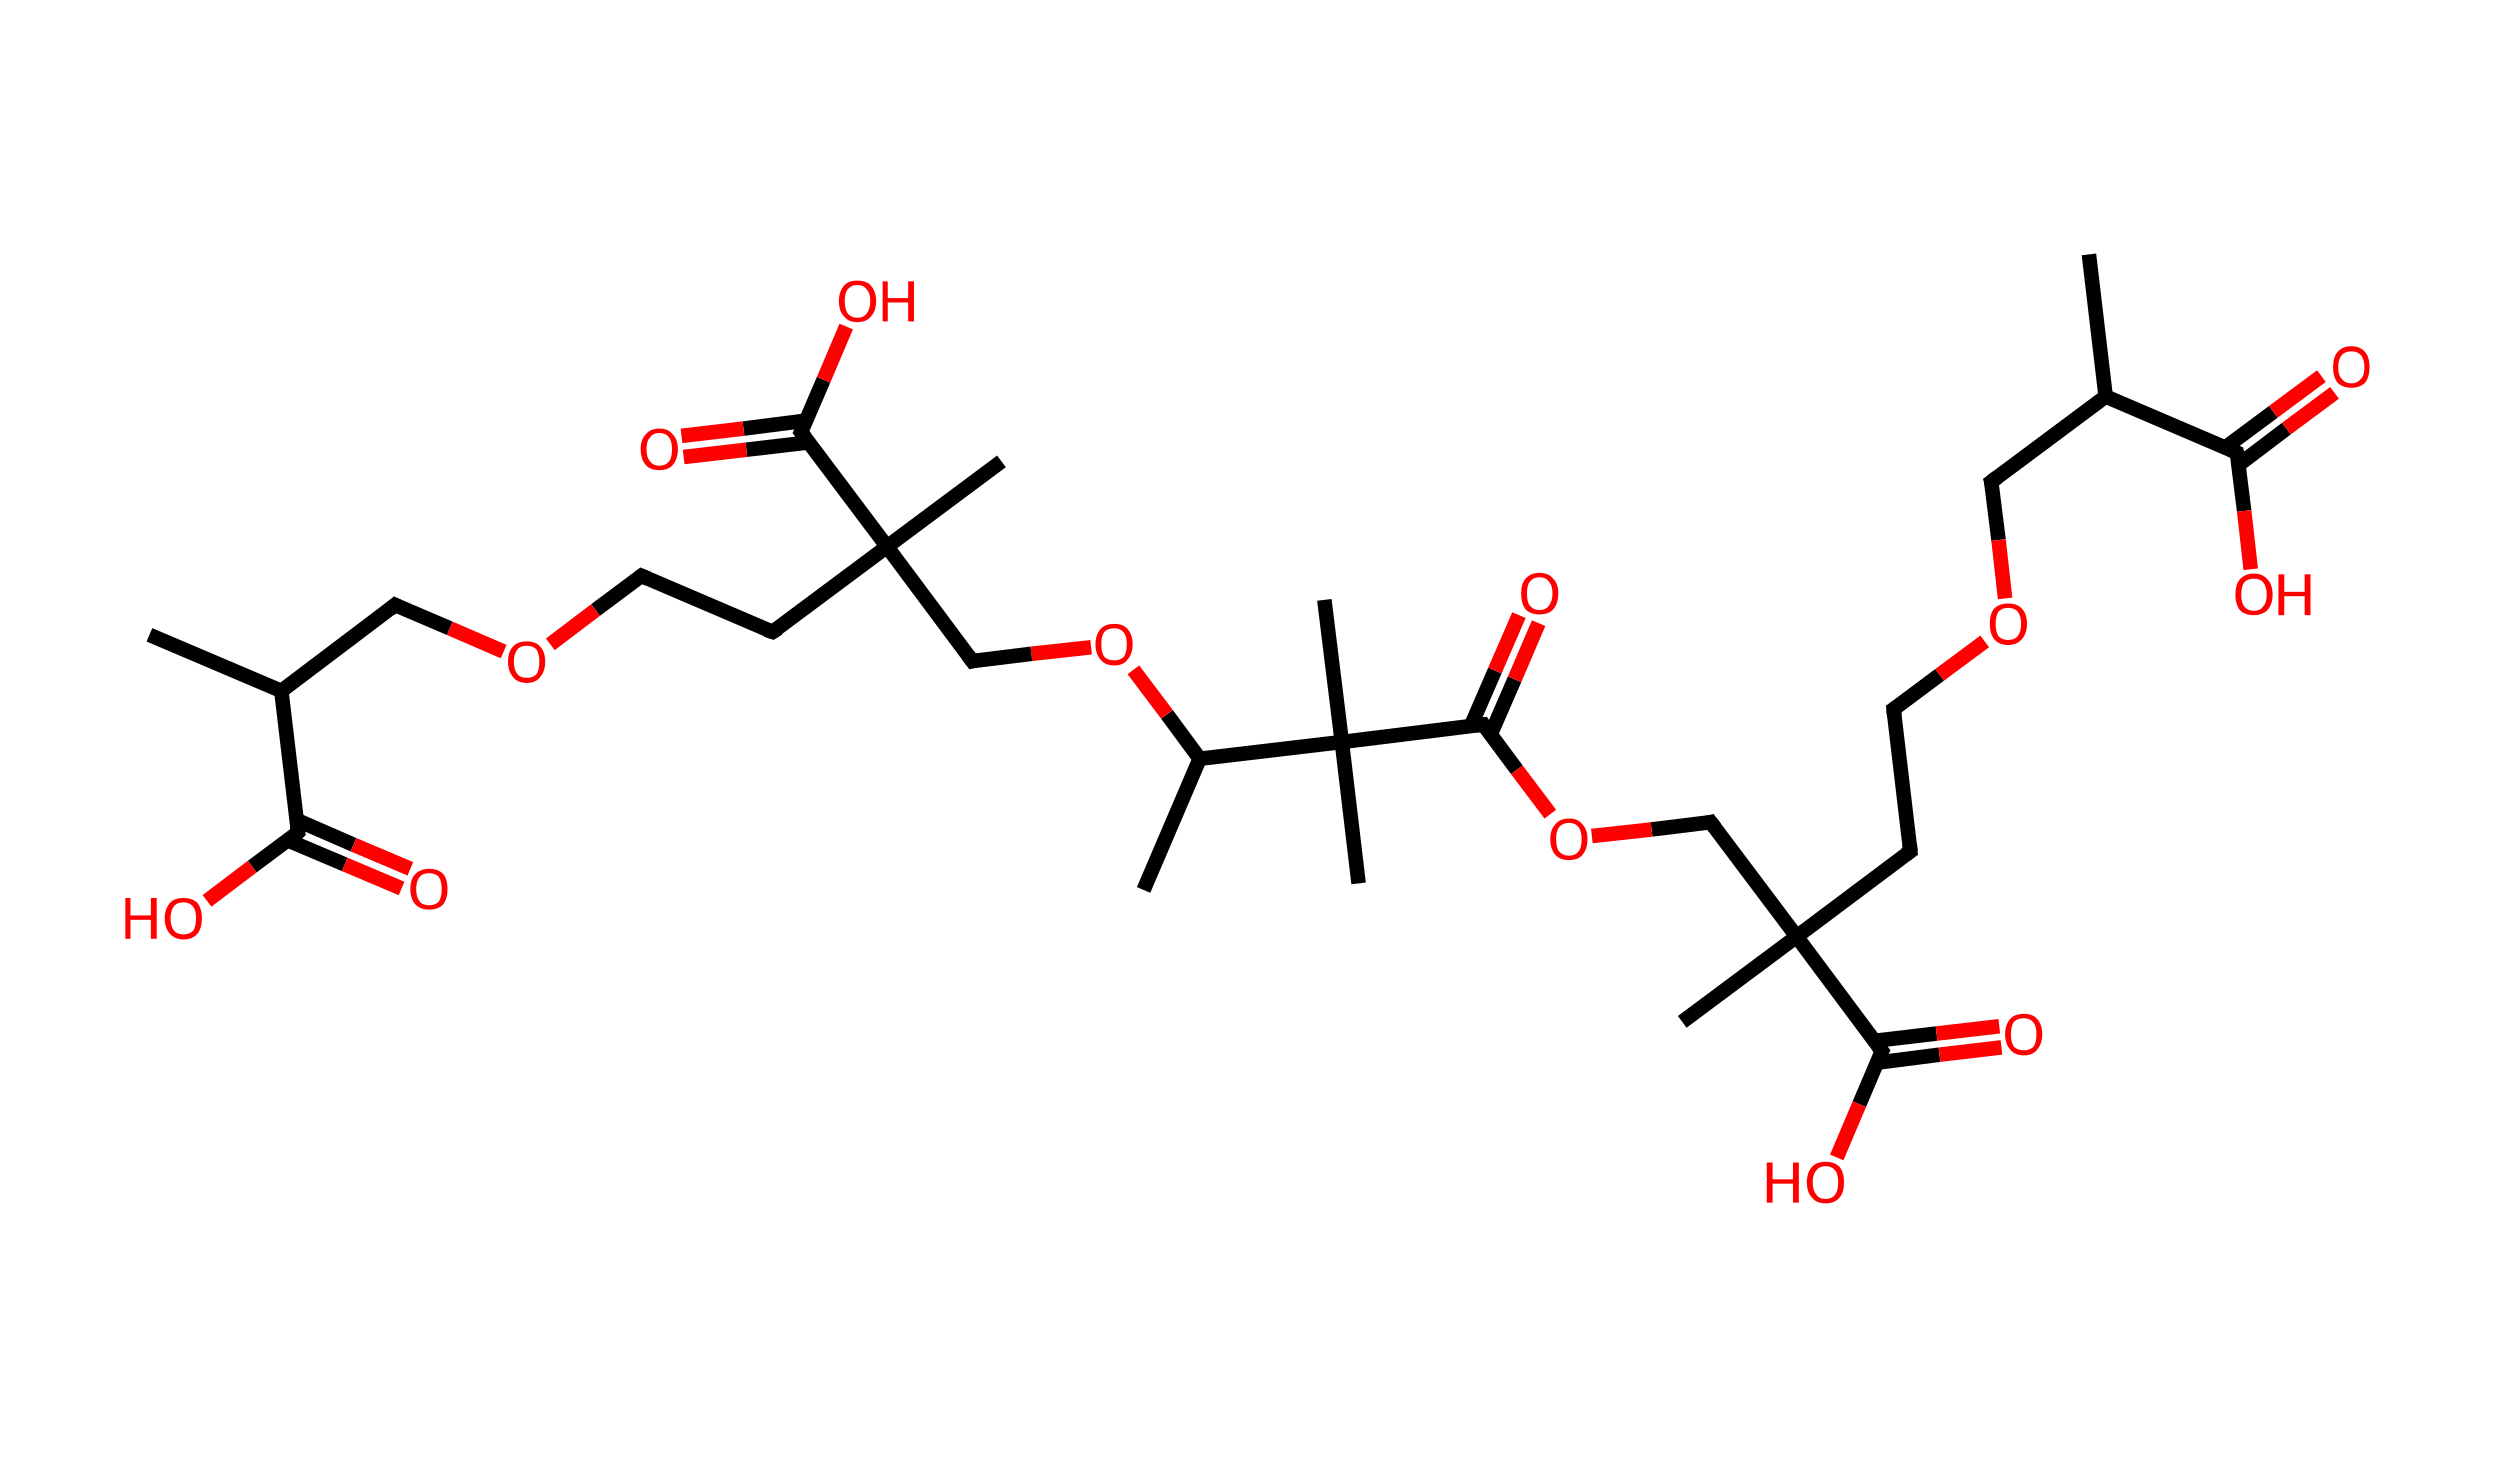 <?xml version='1.0' encoding='ASCII' standalone='yes'?>
<svg xmlns="http://www.w3.org/2000/svg" xmlns:rdkit="http://www.rdkit.org/xml" xmlns:xlink="http://www.w3.org/1999/xlink" version="1.1" baseProfile="full" xml:space="preserve" width="343px" height="200px" viewBox="0 0 343 200">
<!-- END OF HEADER -->
<rect style="opacity:1.0;fill:#FFFFFF;stroke:none" width="343.0" height="200.0" x="0.0" y="0.0"> </rect>
<path class="bond-0 atom-0 atom-1" d="M 286.6,34.9 L 288.9,54.4" style="fill:none;fill-rule:evenodd;stroke:#000000;stroke-width:2.0px;stroke-linecap:butt;stroke-linejoin:miter;stroke-opacity:1"/>
<path class="bond-1 atom-1 atom-2" d="M 288.9,54.4 L 273.2,66.1" style="fill:none;fill-rule:evenodd;stroke:#000000;stroke-width:2.0px;stroke-linecap:butt;stroke-linejoin:miter;stroke-opacity:1"/>
<path class="bond-2 atom-2 atom-3" d="M 273.2,66.1 L 274.2,74.1" style="fill:none;fill-rule:evenodd;stroke:#000000;stroke-width:2.0px;stroke-linecap:butt;stroke-linejoin:miter;stroke-opacity:1"/>
<path class="bond-2 atom-2 atom-3" d="M 274.2,74.1 L 275.1,82.1" style="fill:none;fill-rule:evenodd;stroke:#FF0000;stroke-width:2.0px;stroke-linecap:butt;stroke-linejoin:miter;stroke-opacity:1"/>
<path class="bond-3 atom-3 atom-4" d="M 272.3,88.0 L 266.1,92.6" style="fill:none;fill-rule:evenodd;stroke:#FF0000;stroke-width:2.0px;stroke-linecap:butt;stroke-linejoin:miter;stroke-opacity:1"/>
<path class="bond-3 atom-3 atom-4" d="M 266.1,92.6 L 259.8,97.3" style="fill:none;fill-rule:evenodd;stroke:#000000;stroke-width:2.0px;stroke-linecap:butt;stroke-linejoin:miter;stroke-opacity:1"/>
<path class="bond-4 atom-4 atom-5" d="M 259.8,97.3 L 262.1,116.8" style="fill:none;fill-rule:evenodd;stroke:#000000;stroke-width:2.0px;stroke-linecap:butt;stroke-linejoin:miter;stroke-opacity:1"/>
<path class="bond-5 atom-5 atom-6" d="M 262.1,116.8 L 246.5,128.5" style="fill:none;fill-rule:evenodd;stroke:#000000;stroke-width:2.0px;stroke-linecap:butt;stroke-linejoin:miter;stroke-opacity:1"/>
<path class="bond-6 atom-6 atom-7" d="M 246.5,128.5 L 230.8,140.2" style="fill:none;fill-rule:evenodd;stroke:#000000;stroke-width:2.0px;stroke-linecap:butt;stroke-linejoin:miter;stroke-opacity:1"/>
<path class="bond-7 atom-6 atom-8" d="M 246.5,128.5 L 234.7,112.8" style="fill:none;fill-rule:evenodd;stroke:#000000;stroke-width:2.0px;stroke-linecap:butt;stroke-linejoin:miter;stroke-opacity:1"/>
<path class="bond-8 atom-8 atom-9" d="M 234.7,112.8 L 226.6,113.8" style="fill:none;fill-rule:evenodd;stroke:#000000;stroke-width:2.0px;stroke-linecap:butt;stroke-linejoin:miter;stroke-opacity:1"/>
<path class="bond-8 atom-8 atom-9" d="M 226.6,113.8 L 218.4,114.7" style="fill:none;fill-rule:evenodd;stroke:#FF0000;stroke-width:2.0px;stroke-linecap:butt;stroke-linejoin:miter;stroke-opacity:1"/>
<path class="bond-9 atom-9 atom-10" d="M 212.7,111.7 L 208.1,105.6" style="fill:none;fill-rule:evenodd;stroke:#FF0000;stroke-width:2.0px;stroke-linecap:butt;stroke-linejoin:miter;stroke-opacity:1"/>
<path class="bond-9 atom-9 atom-10" d="M 208.1,105.6 L 203.5,99.4" style="fill:none;fill-rule:evenodd;stroke:#000000;stroke-width:2.0px;stroke-linecap:butt;stroke-linejoin:miter;stroke-opacity:1"/>
<path class="bond-10 atom-10 atom-11" d="M 204.5,100.8 L 207.8,93.2" style="fill:none;fill-rule:evenodd;stroke:#000000;stroke-width:2.0px;stroke-linecap:butt;stroke-linejoin:miter;stroke-opacity:1"/>
<path class="bond-10 atom-10 atom-11" d="M 207.8,93.2 L 211.1,85.5" style="fill:none;fill-rule:evenodd;stroke:#FF0000;stroke-width:2.0px;stroke-linecap:butt;stroke-linejoin:miter;stroke-opacity:1"/>
<path class="bond-10 atom-10 atom-11" d="M 201.8,99.6 L 205.1,92.0" style="fill:none;fill-rule:evenodd;stroke:#000000;stroke-width:2.0px;stroke-linecap:butt;stroke-linejoin:miter;stroke-opacity:1"/>
<path class="bond-10 atom-10 atom-11" d="M 205.1,92.0 L 208.4,84.4" style="fill:none;fill-rule:evenodd;stroke:#FF0000;stroke-width:2.0px;stroke-linecap:butt;stroke-linejoin:miter;stroke-opacity:1"/>
<path class="bond-11 atom-10 atom-12" d="M 203.5,99.4 L 184.1,101.8" style="fill:none;fill-rule:evenodd;stroke:#000000;stroke-width:2.0px;stroke-linecap:butt;stroke-linejoin:miter;stroke-opacity:1"/>
<path class="bond-12 atom-12 atom-13" d="M 184.1,101.8 L 181.7,82.3" style="fill:none;fill-rule:evenodd;stroke:#000000;stroke-width:2.0px;stroke-linecap:butt;stroke-linejoin:miter;stroke-opacity:1"/>
<path class="bond-13 atom-12 atom-14" d="M 184.1,101.8 L 186.4,121.2" style="fill:none;fill-rule:evenodd;stroke:#000000;stroke-width:2.0px;stroke-linecap:butt;stroke-linejoin:miter;stroke-opacity:1"/>
<path class="bond-14 atom-12 atom-15" d="M 184.1,101.8 L 164.6,104.1" style="fill:none;fill-rule:evenodd;stroke:#000000;stroke-width:2.0px;stroke-linecap:butt;stroke-linejoin:miter;stroke-opacity:1"/>
<path class="bond-15 atom-15 atom-16" d="M 164.6,104.1 L 156.9,122.1" style="fill:none;fill-rule:evenodd;stroke:#000000;stroke-width:2.0px;stroke-linecap:butt;stroke-linejoin:miter;stroke-opacity:1"/>
<path class="bond-16 atom-15 atom-17" d="M 164.6,104.1 L 160.1,98.0" style="fill:none;fill-rule:evenodd;stroke:#000000;stroke-width:2.0px;stroke-linecap:butt;stroke-linejoin:miter;stroke-opacity:1"/>
<path class="bond-16 atom-15 atom-17" d="M 160.1,98.0 L 155.5,91.9" style="fill:none;fill-rule:evenodd;stroke:#FF0000;stroke-width:2.0px;stroke-linecap:butt;stroke-linejoin:miter;stroke-opacity:1"/>
<path class="bond-17 atom-17 atom-18" d="M 149.7,88.8 L 141.5,89.7" style="fill:none;fill-rule:evenodd;stroke:#FF0000;stroke-width:2.0px;stroke-linecap:butt;stroke-linejoin:miter;stroke-opacity:1"/>
<path class="bond-17 atom-17 atom-18" d="M 141.5,89.7 L 133.4,90.7" style="fill:none;fill-rule:evenodd;stroke:#000000;stroke-width:2.0px;stroke-linecap:butt;stroke-linejoin:miter;stroke-opacity:1"/>
<path class="bond-18 atom-18 atom-19" d="M 133.4,90.7 L 121.7,75.0" style="fill:none;fill-rule:evenodd;stroke:#000000;stroke-width:2.0px;stroke-linecap:butt;stroke-linejoin:miter;stroke-opacity:1"/>
<path class="bond-19 atom-19 atom-20" d="M 121.7,75.0 L 137.4,63.3" style="fill:none;fill-rule:evenodd;stroke:#000000;stroke-width:2.0px;stroke-linecap:butt;stroke-linejoin:miter;stroke-opacity:1"/>
<path class="bond-20 atom-19 atom-21" d="M 121.7,75.0 L 106.0,86.7" style="fill:none;fill-rule:evenodd;stroke:#000000;stroke-width:2.0px;stroke-linecap:butt;stroke-linejoin:miter;stroke-opacity:1"/>
<path class="bond-21 atom-21 atom-22" d="M 106.0,86.7 L 88.0,79.0" style="fill:none;fill-rule:evenodd;stroke:#000000;stroke-width:2.0px;stroke-linecap:butt;stroke-linejoin:miter;stroke-opacity:1"/>
<path class="bond-22 atom-22 atom-23" d="M 88.0,79.0 L 81.7,83.7" style="fill:none;fill-rule:evenodd;stroke:#000000;stroke-width:2.0px;stroke-linecap:butt;stroke-linejoin:miter;stroke-opacity:1"/>
<path class="bond-22 atom-22 atom-23" d="M 81.7,83.7 L 75.5,88.4" style="fill:none;fill-rule:evenodd;stroke:#FF0000;stroke-width:2.0px;stroke-linecap:butt;stroke-linejoin:miter;stroke-opacity:1"/>
<path class="bond-23 atom-23 atom-24" d="M 69.1,89.4 L 61.7,86.2" style="fill:none;fill-rule:evenodd;stroke:#FF0000;stroke-width:2.0px;stroke-linecap:butt;stroke-linejoin:miter;stroke-opacity:1"/>
<path class="bond-23 atom-23 atom-24" d="M 61.7,86.2 L 54.2,83.0" style="fill:none;fill-rule:evenodd;stroke:#000000;stroke-width:2.0px;stroke-linecap:butt;stroke-linejoin:miter;stroke-opacity:1"/>
<path class="bond-24 atom-24 atom-25" d="M 54.2,83.0 L 38.6,94.8" style="fill:none;fill-rule:evenodd;stroke:#000000;stroke-width:2.0px;stroke-linecap:butt;stroke-linejoin:miter;stroke-opacity:1"/>
<path class="bond-25 atom-25 atom-26" d="M 38.6,94.8 L 20.5,87.1" style="fill:none;fill-rule:evenodd;stroke:#000000;stroke-width:2.0px;stroke-linecap:butt;stroke-linejoin:miter;stroke-opacity:1"/>
<path class="bond-26 atom-25 atom-27" d="M 38.6,94.8 L 40.9,114.2" style="fill:none;fill-rule:evenodd;stroke:#000000;stroke-width:2.0px;stroke-linecap:butt;stroke-linejoin:miter;stroke-opacity:1"/>
<path class="bond-27 atom-27 atom-28" d="M 39.5,115.3 L 47.3,118.6" style="fill:none;fill-rule:evenodd;stroke:#000000;stroke-width:2.0px;stroke-linecap:butt;stroke-linejoin:miter;stroke-opacity:1"/>
<path class="bond-27 atom-27 atom-28" d="M 47.3,118.6 L 55.1,121.9" style="fill:none;fill-rule:evenodd;stroke:#FF0000;stroke-width:2.0px;stroke-linecap:butt;stroke-linejoin:miter;stroke-opacity:1"/>
<path class="bond-27 atom-27 atom-28" d="M 40.7,112.5 L 48.5,115.9" style="fill:none;fill-rule:evenodd;stroke:#000000;stroke-width:2.0px;stroke-linecap:butt;stroke-linejoin:miter;stroke-opacity:1"/>
<path class="bond-27 atom-27 atom-28" d="M 48.5,115.9 L 56.3,119.2" style="fill:none;fill-rule:evenodd;stroke:#FF0000;stroke-width:2.0px;stroke-linecap:butt;stroke-linejoin:miter;stroke-opacity:1"/>
<path class="bond-28 atom-27 atom-29" d="M 40.9,114.2 L 34.6,118.9" style="fill:none;fill-rule:evenodd;stroke:#000000;stroke-width:2.0px;stroke-linecap:butt;stroke-linejoin:miter;stroke-opacity:1"/>
<path class="bond-28 atom-27 atom-29" d="M 34.6,118.9 L 28.4,123.6" style="fill:none;fill-rule:evenodd;stroke:#FF0000;stroke-width:2.0px;stroke-linecap:butt;stroke-linejoin:miter;stroke-opacity:1"/>
<path class="bond-29 atom-19 atom-30" d="M 121.7,75.0 L 109.9,59.3" style="fill:none;fill-rule:evenodd;stroke:#000000;stroke-width:2.0px;stroke-linecap:butt;stroke-linejoin:miter;stroke-opacity:1"/>
<path class="bond-30 atom-30 atom-31" d="M 110.6,57.7 L 102.0,58.8" style="fill:none;fill-rule:evenodd;stroke:#000000;stroke-width:2.0px;stroke-linecap:butt;stroke-linejoin:miter;stroke-opacity:1"/>
<path class="bond-30 atom-30 atom-31" d="M 102.0,58.8 L 93.5,59.8" style="fill:none;fill-rule:evenodd;stroke:#FF0000;stroke-width:2.0px;stroke-linecap:butt;stroke-linejoin:miter;stroke-opacity:1"/>
<path class="bond-30 atom-30 atom-31" d="M 110.9,60.7 L 102.4,61.7" style="fill:none;fill-rule:evenodd;stroke:#000000;stroke-width:2.0px;stroke-linecap:butt;stroke-linejoin:miter;stroke-opacity:1"/>
<path class="bond-30 atom-30 atom-31" d="M 102.4,61.7 L 93.8,62.7" style="fill:none;fill-rule:evenodd;stroke:#FF0000;stroke-width:2.0px;stroke-linecap:butt;stroke-linejoin:miter;stroke-opacity:1"/>
<path class="bond-31 atom-30 atom-32" d="M 109.9,59.3 L 113.0,52.1" style="fill:none;fill-rule:evenodd;stroke:#000000;stroke-width:2.0px;stroke-linecap:butt;stroke-linejoin:miter;stroke-opacity:1"/>
<path class="bond-31 atom-30 atom-32" d="M 113.0,52.1 L 116.1,44.8" style="fill:none;fill-rule:evenodd;stroke:#FF0000;stroke-width:2.0px;stroke-linecap:butt;stroke-linejoin:miter;stroke-opacity:1"/>
<path class="bond-32 atom-6 atom-33" d="M 246.5,128.5 L 258.2,144.2" style="fill:none;fill-rule:evenodd;stroke:#000000;stroke-width:2.0px;stroke-linecap:butt;stroke-linejoin:miter;stroke-opacity:1"/>
<path class="bond-33 atom-33 atom-34" d="M 257.5,145.8 L 266.1,144.7" style="fill:none;fill-rule:evenodd;stroke:#000000;stroke-width:2.0px;stroke-linecap:butt;stroke-linejoin:miter;stroke-opacity:1"/>
<path class="bond-33 atom-33 atom-34" d="M 266.1,144.7 L 274.6,143.7" style="fill:none;fill-rule:evenodd;stroke:#FF0000;stroke-width:2.0px;stroke-linecap:butt;stroke-linejoin:miter;stroke-opacity:1"/>
<path class="bond-33 atom-33 atom-34" d="M 257.2,142.8 L 265.7,141.8" style="fill:none;fill-rule:evenodd;stroke:#000000;stroke-width:2.0px;stroke-linecap:butt;stroke-linejoin:miter;stroke-opacity:1"/>
<path class="bond-33 atom-33 atom-34" d="M 265.7,141.8 L 274.3,140.8" style="fill:none;fill-rule:evenodd;stroke:#FF0000;stroke-width:2.0px;stroke-linecap:butt;stroke-linejoin:miter;stroke-opacity:1"/>
<path class="bond-34 atom-33 atom-35" d="M 258.2,144.2 L 255.1,151.5" style="fill:none;fill-rule:evenodd;stroke:#000000;stroke-width:2.0px;stroke-linecap:butt;stroke-linejoin:miter;stroke-opacity:1"/>
<path class="bond-34 atom-33 atom-35" d="M 255.1,151.5 L 252.0,158.8" style="fill:none;fill-rule:evenodd;stroke:#FF0000;stroke-width:2.0px;stroke-linecap:butt;stroke-linejoin:miter;stroke-opacity:1"/>
<path class="bond-35 atom-1 atom-36" d="M 288.9,54.4 L 306.9,62.1" style="fill:none;fill-rule:evenodd;stroke:#000000;stroke-width:2.0px;stroke-linecap:butt;stroke-linejoin:miter;stroke-opacity:1"/>
<path class="bond-36 atom-36 atom-37" d="M 307.1,63.8 L 313.7,58.8" style="fill:none;fill-rule:evenodd;stroke:#000000;stroke-width:2.0px;stroke-linecap:butt;stroke-linejoin:miter;stroke-opacity:1"/>
<path class="bond-36 atom-36 atom-37" d="M 313.7,58.8 L 320.3,53.9" style="fill:none;fill-rule:evenodd;stroke:#FF0000;stroke-width:2.0px;stroke-linecap:butt;stroke-linejoin:miter;stroke-opacity:1"/>
<path class="bond-36 atom-36 atom-37" d="M 305.3,61.4 L 311.9,56.5" style="fill:none;fill-rule:evenodd;stroke:#000000;stroke-width:2.0px;stroke-linecap:butt;stroke-linejoin:miter;stroke-opacity:1"/>
<path class="bond-36 atom-36 atom-37" d="M 311.9,56.5 L 318.5,51.6" style="fill:none;fill-rule:evenodd;stroke:#FF0000;stroke-width:2.0px;stroke-linecap:butt;stroke-linejoin:miter;stroke-opacity:1"/>
<path class="bond-37 atom-36 atom-38" d="M 306.9,62.1 L 307.9,70.1" style="fill:none;fill-rule:evenodd;stroke:#000000;stroke-width:2.0px;stroke-linecap:butt;stroke-linejoin:miter;stroke-opacity:1"/>
<path class="bond-37 atom-36 atom-38" d="M 307.9,70.1 L 308.8,78.1" style="fill:none;fill-rule:evenodd;stroke:#FF0000;stroke-width:2.0px;stroke-linecap:butt;stroke-linejoin:miter;stroke-opacity:1"/>
<path d="M 274.0,65.5 L 273.2,66.1 L 273.3,66.5" style="fill:none;stroke:#000000;stroke-width:2.0px;stroke-linecap:butt;stroke-linejoin:miter;stroke-opacity:1;"/>
<path d="M 260.1,97.1 L 259.8,97.3 L 259.9,98.3" style="fill:none;stroke:#000000;stroke-width:2.0px;stroke-linecap:butt;stroke-linejoin:miter;stroke-opacity:1;"/>
<path d="M 262.0,115.8 L 262.1,116.8 L 261.4,117.3" style="fill:none;stroke:#000000;stroke-width:2.0px;stroke-linecap:butt;stroke-linejoin:miter;stroke-opacity:1;"/>
<path d="M 235.3,113.6 L 234.7,112.8 L 234.3,112.9" style="fill:none;stroke:#000000;stroke-width:2.0px;stroke-linecap:butt;stroke-linejoin:miter;stroke-opacity:1;"/>
<path d="M 203.7,99.7 L 203.5,99.4 L 202.5,99.5" style="fill:none;stroke:#000000;stroke-width:2.0px;stroke-linecap:butt;stroke-linejoin:miter;stroke-opacity:1;"/>
<path d="M 133.8,90.6 L 133.4,90.7 L 132.8,89.9" style="fill:none;stroke:#000000;stroke-width:2.0px;stroke-linecap:butt;stroke-linejoin:miter;stroke-opacity:1;"/>
<path d="M 106.8,86.2 L 106.0,86.7 L 105.1,86.4" style="fill:none;stroke:#000000;stroke-width:2.0px;stroke-linecap:butt;stroke-linejoin:miter;stroke-opacity:1;"/>
<path d="M 88.9,79.4 L 88.0,79.0 L 87.6,79.3" style="fill:none;stroke:#000000;stroke-width:2.0px;stroke-linecap:butt;stroke-linejoin:miter;stroke-opacity:1;"/>
<path d="M 54.6,83.2 L 54.2,83.0 L 53.5,83.6" style="fill:none;stroke:#000000;stroke-width:2.0px;stroke-linecap:butt;stroke-linejoin:miter;stroke-opacity:1;"/>
<path d="M 40.8,113.3 L 40.9,114.2 L 40.6,114.5" style="fill:none;stroke:#000000;stroke-width:2.0px;stroke-linecap:butt;stroke-linejoin:miter;stroke-opacity:1;"/>
<path d="M 110.5,60.1 L 109.9,59.3 L 110.1,58.9" style="fill:none;stroke:#000000;stroke-width:2.0px;stroke-linecap:butt;stroke-linejoin:miter;stroke-opacity:1;"/>
<path d="M 257.6,143.4 L 258.2,144.2 L 258.0,144.6" style="fill:none;stroke:#000000;stroke-width:2.0px;stroke-linecap:butt;stroke-linejoin:miter;stroke-opacity:1;"/>
<path d="M 306.0,61.7 L 306.9,62.1 L 307.0,62.5" style="fill:none;stroke:#000000;stroke-width:2.0px;stroke-linecap:butt;stroke-linejoin:miter;stroke-opacity:1;"/>
<path class="atom-3" d="M 273.0 85.6 Q 273.0 84.2, 273.6 83.5 Q 274.3 82.8, 275.5 82.8 Q 276.8 82.8, 277.4 83.5 Q 278.1 84.2, 278.1 85.6 Q 278.1 86.9, 277.4 87.7 Q 276.7 88.5, 275.5 88.5 Q 274.3 88.5, 273.6 87.7 Q 273.0 86.9, 273.0 85.6 M 275.5 87.8 Q 276.4 87.8, 276.8 87.3 Q 277.3 86.7, 277.3 85.6 Q 277.3 84.5, 276.8 83.9 Q 276.4 83.4, 275.5 83.4 Q 274.7 83.4, 274.2 83.9 Q 273.8 84.5, 273.8 85.6 Q 273.8 86.7, 274.2 87.3 Q 274.7 87.8, 275.5 87.8 " fill="#FF0000"/>
<path class="atom-9" d="M 212.7 115.1 Q 212.7 113.8, 213.4 113.1 Q 214.0 112.3, 215.3 112.3 Q 216.5 112.3, 217.1 113.1 Q 217.8 113.8, 217.8 115.1 Q 217.8 116.5, 217.1 117.3 Q 216.5 118.0, 215.3 118.0 Q 214.0 118.0, 213.4 117.3 Q 212.7 116.5, 212.7 115.1 M 215.3 117.4 Q 216.1 117.4, 216.6 116.8 Q 217.0 116.3, 217.0 115.1 Q 217.0 114.1, 216.6 113.5 Q 216.1 112.9, 215.3 112.9 Q 214.4 112.9, 213.9 113.5 Q 213.5 114.0, 213.5 115.1 Q 213.5 116.3, 213.9 116.8 Q 214.4 117.4, 215.3 117.4 " fill="#FF0000"/>
<path class="atom-11" d="M 208.7 81.4 Q 208.7 80.1, 209.3 79.4 Q 210.0 78.6, 211.2 78.6 Q 212.5 78.6, 213.1 79.4 Q 213.8 80.1, 213.8 81.4 Q 213.8 82.8, 213.1 83.6 Q 212.5 84.3, 211.2 84.3 Q 210.0 84.3, 209.3 83.6 Q 208.7 82.8, 208.7 81.4 M 211.2 83.7 Q 212.1 83.7, 212.5 83.1 Q 213.0 82.5, 213.0 81.4 Q 213.0 80.3, 212.5 79.8 Q 212.1 79.2, 211.2 79.2 Q 210.4 79.2, 209.9 79.8 Q 209.5 80.3, 209.5 81.4 Q 209.5 82.6, 209.9 83.1 Q 210.4 83.7, 211.2 83.7 " fill="#FF0000"/>
<path class="atom-17" d="M 150.3 88.4 Q 150.3 87.1, 151.0 86.3 Q 151.6 85.6, 152.9 85.6 Q 154.1 85.6, 154.7 86.3 Q 155.4 87.1, 155.4 88.4 Q 155.4 89.7, 154.7 90.5 Q 154.1 91.3, 152.9 91.3 Q 151.6 91.3, 151.0 90.5 Q 150.3 89.7, 150.3 88.4 M 152.9 90.6 Q 153.7 90.6, 154.2 90.1 Q 154.6 89.5, 154.6 88.4 Q 154.6 87.3, 154.2 86.8 Q 153.7 86.2, 152.9 86.2 Q 152.0 86.2, 151.5 86.7 Q 151.1 87.3, 151.1 88.4 Q 151.1 89.5, 151.5 90.1 Q 152.0 90.6, 152.9 90.6 " fill="#FF0000"/>
<path class="atom-23" d="M 69.7 90.8 Q 69.7 89.4, 70.4 88.7 Q 71.0 88.0, 72.3 88.0 Q 73.5 88.0, 74.1 88.7 Q 74.8 89.4, 74.8 90.8 Q 74.8 92.1, 74.1 92.9 Q 73.5 93.7, 72.3 93.7 Q 71.0 93.7, 70.4 92.9 Q 69.7 92.1, 69.7 90.8 M 72.3 93.0 Q 73.1 93.0, 73.6 92.5 Q 74.0 91.9, 74.0 90.8 Q 74.0 89.7, 73.6 89.1 Q 73.1 88.6, 72.3 88.6 Q 71.4 88.6, 71.0 89.1 Q 70.5 89.7, 70.5 90.8 Q 70.5 91.9, 71.0 92.5 Q 71.4 93.0, 72.3 93.0 " fill="#FF0000"/>
<path class="atom-28" d="M 56.3 122.0 Q 56.3 120.6, 57.0 119.9 Q 57.7 119.2, 58.9 119.2 Q 60.1 119.2, 60.8 119.9 Q 61.4 120.6, 61.4 122.0 Q 61.4 123.3, 60.8 124.1 Q 60.1 124.8, 58.9 124.8 Q 57.7 124.8, 57.0 124.1 Q 56.3 123.3, 56.3 122.0 M 58.9 124.2 Q 59.7 124.2, 60.2 123.7 Q 60.6 123.1, 60.6 122.0 Q 60.6 120.9, 60.2 120.3 Q 59.7 119.8, 58.9 119.8 Q 58.0 119.8, 57.6 120.3 Q 57.1 120.9, 57.1 122.0 Q 57.1 123.1, 57.6 123.7 Q 58.0 124.2, 58.9 124.2 " fill="#FF0000"/>
<path class="atom-29" d="M 17.2 123.2 L 17.9 123.2 L 17.9 125.6 L 20.7 125.6 L 20.7 123.2 L 21.5 123.2 L 21.5 128.8 L 20.7 128.8 L 20.7 126.2 L 17.9 126.2 L 17.9 128.8 L 17.2 128.8 L 17.2 123.2 " fill="#FF0000"/>
<path class="atom-29" d="M 22.6 126.0 Q 22.6 124.7, 23.3 123.9 Q 23.9 123.2, 25.2 123.2 Q 26.4 123.2, 27.1 123.9 Q 27.7 124.7, 27.7 126.0 Q 27.7 127.3, 27.1 128.1 Q 26.4 128.9, 25.2 128.9 Q 24.0 128.9, 23.3 128.1 Q 22.6 127.3, 22.6 126.0 M 25.2 128.2 Q 26.0 128.2, 26.5 127.7 Q 26.9 127.1, 26.9 126.0 Q 26.9 124.9, 26.5 124.4 Q 26.0 123.8, 25.2 123.8 Q 24.3 123.8, 23.9 124.3 Q 23.4 124.9, 23.4 126.0 Q 23.4 127.1, 23.9 127.7 Q 24.3 128.2, 25.2 128.2 " fill="#FF0000"/>
<path class="atom-31" d="M 87.9 61.6 Q 87.9 60.3, 88.6 59.6 Q 89.2 58.8, 90.5 58.8 Q 91.7 58.8, 92.3 59.6 Q 93.0 60.3, 93.0 61.6 Q 93.0 63.0, 92.3 63.8 Q 91.7 64.5, 90.5 64.5 Q 89.2 64.5, 88.6 63.8 Q 87.9 63.0, 87.9 61.6 M 90.5 63.9 Q 91.3 63.9, 91.8 63.3 Q 92.2 62.8, 92.2 61.6 Q 92.2 60.6, 91.8 60.0 Q 91.3 59.4, 90.5 59.4 Q 89.6 59.4, 89.2 60.0 Q 88.7 60.5, 88.7 61.6 Q 88.7 62.8, 89.2 63.3 Q 89.6 63.9, 90.5 63.9 " fill="#FF0000"/>
<path class="atom-32" d="M 115.1 41.3 Q 115.1 40.0, 115.8 39.2 Q 116.4 38.5, 117.6 38.5 Q 118.9 38.5, 119.5 39.2 Q 120.2 40.0, 120.2 41.3 Q 120.2 42.7, 119.5 43.4 Q 118.9 44.2, 117.6 44.2 Q 116.4 44.2, 115.8 43.4 Q 115.1 42.7, 115.1 41.3 M 117.6 43.6 Q 118.5 43.6, 118.9 43.0 Q 119.4 42.4, 119.4 41.3 Q 119.4 40.2, 118.9 39.7 Q 118.5 39.1, 117.6 39.1 Q 116.8 39.1, 116.3 39.7 Q 115.9 40.2, 115.9 41.3 Q 115.9 42.4, 116.3 43.0 Q 116.8 43.6, 117.6 43.6 " fill="#FF0000"/>
<path class="atom-32" d="M 121.1 38.6 L 121.8 38.6 L 121.8 40.9 L 124.6 40.9 L 124.6 38.6 L 125.4 38.6 L 125.4 44.1 L 124.6 44.1 L 124.6 41.5 L 121.8 41.5 L 121.8 44.1 L 121.1 44.1 L 121.1 38.6 " fill="#FF0000"/>
<path class="atom-34" d="M 275.1 141.9 Q 275.1 140.6, 275.8 139.8 Q 276.4 139.1, 277.7 139.1 Q 278.9 139.1, 279.5 139.8 Q 280.2 140.6, 280.2 141.9 Q 280.2 143.2, 279.5 144.0 Q 278.9 144.8, 277.7 144.8 Q 276.4 144.8, 275.8 144.0 Q 275.1 143.2, 275.1 141.9 M 277.7 144.1 Q 278.5 144.1, 279.0 143.6 Q 279.4 143.0, 279.4 141.9 Q 279.4 140.8, 279.0 140.3 Q 278.5 139.7, 277.7 139.7 Q 276.8 139.7, 276.3 140.2 Q 275.9 140.8, 275.9 141.9 Q 275.9 143.0, 276.3 143.6 Q 276.8 144.1, 277.7 144.1 " fill="#FF0000"/>
<path class="atom-35" d="M 242.4 159.5 L 243.2 159.5 L 243.2 161.8 L 246.0 161.8 L 246.0 159.5 L 246.8 159.5 L 246.8 165.0 L 246.0 165.0 L 246.0 162.4 L 243.2 162.4 L 243.2 165.0 L 242.4 165.0 L 242.4 159.5 " fill="#FF0000"/>
<path class="atom-35" d="M 247.9 162.2 Q 247.9 160.9, 248.6 160.1 Q 249.2 159.4, 250.5 159.4 Q 251.7 159.4, 252.4 160.1 Q 253.0 160.9, 253.0 162.2 Q 253.0 163.6, 252.4 164.3 Q 251.7 165.1, 250.5 165.1 Q 249.2 165.1, 248.6 164.3 Q 247.9 163.6, 247.9 162.2 M 250.5 164.5 Q 251.3 164.5, 251.8 163.9 Q 252.2 163.3, 252.2 162.2 Q 252.2 161.1, 251.8 160.6 Q 251.3 160.0, 250.5 160.0 Q 249.6 160.0, 249.2 160.6 Q 248.7 161.1, 248.7 162.2 Q 248.7 163.3, 249.2 163.9 Q 249.6 164.5, 250.5 164.5 " fill="#FF0000"/>
<path class="atom-37" d="M 320.1 50.4 Q 320.1 49.0, 320.7 48.3 Q 321.4 47.5, 322.6 47.5 Q 323.8 47.5, 324.5 48.3 Q 325.1 49.0, 325.1 50.4 Q 325.1 51.7, 324.5 52.5 Q 323.8 53.2, 322.6 53.2 Q 321.4 53.2, 320.7 52.5 Q 320.1 51.7, 320.1 50.4 M 322.6 52.6 Q 323.4 52.6, 323.9 52.0 Q 324.4 51.5, 324.4 50.4 Q 324.4 49.3, 323.9 48.7 Q 323.4 48.2, 322.6 48.2 Q 321.8 48.2, 321.3 48.7 Q 320.8 49.3, 320.8 50.4 Q 320.8 51.5, 321.3 52.0 Q 321.8 52.6, 322.6 52.6 " fill="#FF0000"/>
<path class="atom-38" d="M 306.7 81.6 Q 306.7 80.2, 307.3 79.5 Q 308.0 78.7, 309.2 78.7 Q 310.5 78.7, 311.1 79.5 Q 311.8 80.2, 311.8 81.6 Q 311.8 82.9, 311.1 83.7 Q 310.4 84.4, 309.2 84.4 Q 308.0 84.4, 307.3 83.7 Q 306.7 82.9, 306.7 81.6 M 309.2 83.8 Q 310.1 83.8, 310.5 83.2 Q 311.0 82.7, 311.0 81.6 Q 311.0 80.5, 310.5 79.9 Q 310.1 79.4, 309.2 79.4 Q 308.4 79.4, 307.9 79.9 Q 307.5 80.5, 307.5 81.6 Q 307.5 82.7, 307.9 83.2 Q 308.4 83.8, 309.2 83.8 " fill="#FF0000"/>
<path class="atom-38" d="M 312.6 78.8 L 313.4 78.8 L 313.4 81.2 L 316.2 81.2 L 316.2 78.8 L 317.0 78.8 L 317.0 84.4 L 316.2 84.4 L 316.2 81.8 L 313.4 81.8 L 313.4 84.4 L 312.6 84.4 L 312.6 78.8 " fill="#FF0000"/>
</svg>

